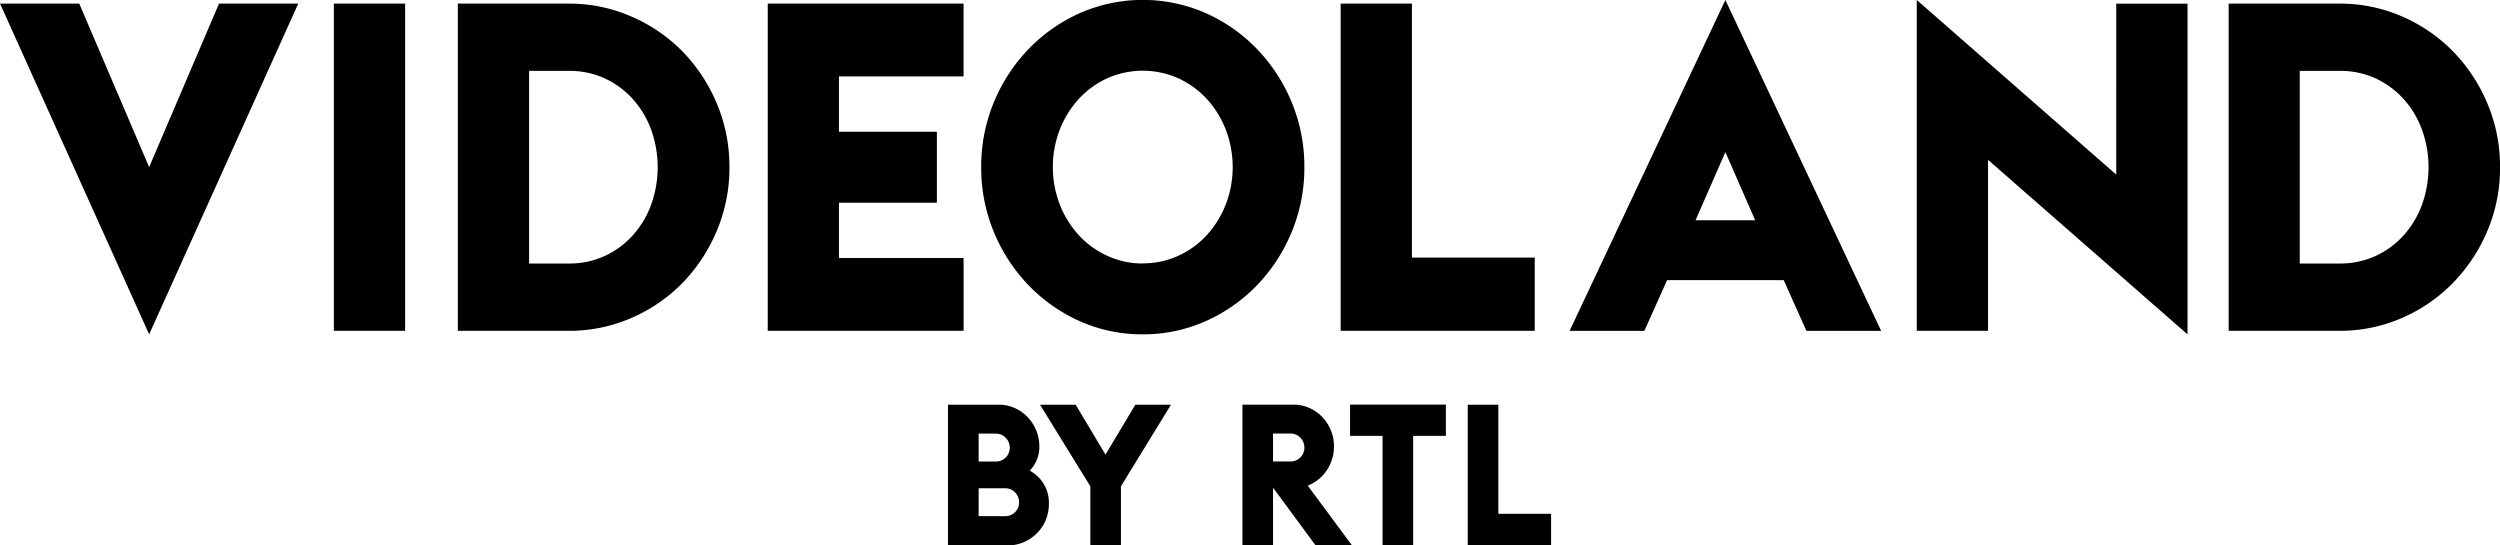 <svg width="600" height="130.9" viewBox="0 0 158.75 34.635" xmlns="http://www.w3.org/2000/svg">
    <g stroke-width=".174">
        <path d="M0 .23h5.03l4.438 10.383L13.906.23h5.03L9.469 21.231zM21.198.23h4.526v20.775h-4.526zM29.07.23h7.038a9.8 9.8 0 0 1 3.984.82 10.202 10.202 0 0 1 3.252 2.223 10.599 10.599 0 0 1 2.175 3.307 10.247 10.247 0 0 1 .798 4.033 10.214 10.214 0 0 1-.806 4.052 10.644 10.644 0 0 1-2.167 3.297 10.188 10.188 0 0 1-3.245 2.225 9.8 9.8 0 0 1-3.984.82H29.07zm7.038 16.503a5.36 5.36 0 0 0 2.303-.484 5.495 5.495 0 0 0 1.78-1.316 5.972 5.972 0 0 0 1.16-1.946 7.055 7.055 0 0 0 0-4.74 5.972 5.972 0 0 0-1.16-1.946 5.51 5.51 0 0 0-1.78-1.318 5.372 5.372 0 0 0-2.303-.482h-2.512v12.232zM48.751.23h12.435v4.623h-7.913v3.511h6.218v4.512h-6.218v3.506h7.915v4.623H48.75zM72.566 21.23a9.652 9.652 0 0 1-3.983-.827 10.383 10.383 0 0 1-3.263-2.282 10.782 10.782 0 0 1-2.206-3.378 10.618 10.618 0 0 1-.808-4.131 10.618 10.618 0 0 1 .806-4.125 10.792 10.792 0 0 1 2.206-3.377A10.394 10.394 0 0 1 68.583.828a9.934 9.934 0 0 1 7.97 0 10.394 10.394 0 0 1 3.263 2.282 10.792 10.792 0 0 1 2.205 3.38 10.618 10.618 0 0 1 .806 4.122 10.618 10.618 0 0 1-.806 4.125 10.782 10.782 0 0 1-2.205 3.379 10.383 10.383 0 0 1-3.264 2.282 9.652 9.652 0 0 1-3.986.832zm0-4.507a5.32 5.32 0 0 0 2.263-.484 5.61 5.61 0 0 0 1.809-1.316 6.244 6.244 0 0 0 1.2-1.946 6.625 6.625 0 0 0 0-4.74 6.244 6.244 0 0 0-1.2-1.946 5.624 5.624 0 0 0-1.81-1.317 5.539 5.539 0 0 0-4.525 0 5.62 5.62 0 0 0-1.808 1.317 6.245 6.245 0 0 0-1.202 1.946 6.63 6.63 0 0 0 0 4.74 6.245 6.245 0 0 0 1.201 1.946 5.607 5.607 0 0 0 1.81 1.316 5.316 5.316 0 0 0 2.262.493zM85.132.23h4.526v16.127h7.798v4.648H85.132zM109.562 0l9.892 21.01h-4.745l-1.441-3.219h-7.408l-1.442 3.219H99.67zm1.894 13.988l-1.894-4.33-1.894 4.33zM126.242 10.15v10.857h-4.526V-.003l12.667 11.09V.232h4.526v21.001zM141.522.23h7.038a9.8 9.8 0 0 1 3.984.82 10.202 10.202 0 0 1 3.236 2.224 10.599 10.599 0 0 1 2.176 3.308 10.247 10.247 0 0 1 .799 4.031 10.214 10.214 0 0 1-.806 4.052 10.644 10.644 0 0 1-2.176 3.292 10.188 10.188 0 0 1-3.236 2.23 9.8 9.8 0 0 1-3.984.82h-7.031zm7.038 16.503a5.36 5.36 0 0 0 2.302-.484 5.495 5.495 0 0 0 1.781-1.316 5.972 5.972 0 0 0 1.16-1.946 7.055 7.055 0 0 0 0-4.74 5.972 5.972 0 0 0-1.16-1.946 5.51 5.51 0 0 0-1.78-1.318 5.372 5.372 0 0 0-2.303-.482h-2.523v12.232zM60.195 25.7h3.241a2.41 2.41 0 0 1 .99.207 2.59 2.59 0 0 1 .82.571 2.695 2.695 0 0 1 .552.85 2.653 2.653 0 0 1 .2 1.025 2.167 2.167 0 0 1-.163.861 2.207 2.207 0 0 1-.444.672 2.381 2.381 0 0 1 .88.836 2.312 2.312 0 0 1 .335 1.251 2.684 2.684 0 0 1-.2 1.045 2.564 2.564 0 0 1-.56.842 2.691 2.691 0 0 1-.831.566 2.514 2.514 0 0 1-1.02.207h-3.8zm3.024 3.608a.87.87 0 0 0 .644-.257.851.851 0 0 0 .256-.622.87.87 0 0 0-.256-.628.856.856 0 0 0-.644-.265h-1.076v1.772zm.595 3.47a.87.87 0 0 0 .644-.258.851.851 0 0 0 .254-.621.87.87 0 0 0-.254-.629.856.856 0 0 0-.644-.264h-1.671v1.77zM69.236 30.88l-3.194-5.179h2.263l1.894 3.168 1.894-3.168h2.262L71.18 30.88v3.746h-1.943zM80.862 31h-.024v3.62h-1.943v-8.924h3.253a2.41 2.41 0 0 1 .989.207 2.59 2.59 0 0 1 .82.571 2.696 2.696 0 0 1 .553.85 2.736 2.736 0 0 1-.26 2.54 2.592 2.592 0 0 1-1.209.974l2.804 3.784h-2.313zm1.069-1.697a.87.87 0 0 0 .644-.258.851.851 0 0 0 .254-.621.87.87 0 0 0-.254-.629.856.856 0 0 0-.644-.264h-1.093v1.772zM87.792 27.68h-2.063v-1.986h6.084v1.986h-2.077v6.938h-1.944zM93.202 25.7h1.943v6.926h3.35v1.998h-5.293z"/>
    </g>
</svg>
